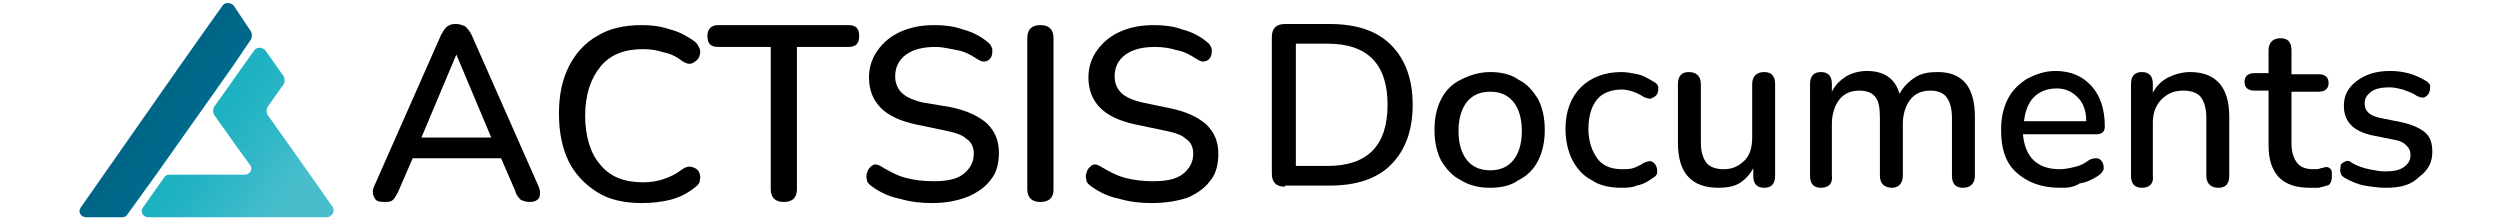 <?xml version="1.0" encoding="utf-8"?>
<!-- Generator: Adobe Illustrator 27.7.0, SVG Export Plug-In . SVG Version: 6.00 Build 0)  -->
<svg version="1.1" id="Capa_1" xmlns="http://www.w3.org/2000/svg" xmlns:xlink="http://www.w3.org/1999/xlink" x="0px" y="0px"
	 viewBox="0 0 229 20" style="enable-background:new 0 0 229 20;" xml:space="preserve">
<style type="text/css">
	.st0{fill:url(#SVGID_1_);}
	.st1{fill:url(#SVGID_00000124139254512548094460000014769963767838227882_);}
</style>
<linearGradient id="SVGID_1_" gradientUnits="userSpaceOnUse" x1="10.048" y1="7.096" x2="20.877" y2="14.544">
	<stop  offset="8.420075e-02" style="stop-color:#006181"/>
	<stop  offset="0.854" style="stop-color:#006D90"/>
	<stop  offset="0.876" style="stop-color:#006D91"/>
</linearGradient>
<path class="st0" d="M23,2.9c0.1,0.2,0.1,0.5,0,0.7l-1.7,2.5l-1.2,1.7l-1.2,1.7L14.3,16l-2.6,3.6c-0.1,0.2-0.3,0.3-0.5,0.3H7.9
	c-0.5,0-0.8-0.5-0.5-0.9l2.1-3l7-10l1.2-1.7l1.2-1.7l1.5-2.1c0.2-0.3,0.7-0.3,1,0L22,1.4L23,2.9z"/>
<linearGradient id="SVGID_00000046328408834658461260000007832558851724736147_" gradientUnits="userSpaceOnUse" x1="18.111" y1="11.722" x2="30.152" y2="20.004">
	<stop  offset="7.493364e-02" style="stop-color:#1DB1C2"/>
	<stop  offset="0.343" style="stop-color:#2DB6C6"/>
	<stop  offset="0.705" style="stop-color:#48BECC"/>
</linearGradient>
<path style="fill:url(#SVGID_00000046328408834658461260000007832558851724736147_);" d="M29.9,19.9H13.6c-0.5,0-0.8-0.5-0.5-0.9
	l1.9-2.7c0.1-0.2,0.3-0.3,0.5-0.3h6.9c0.5,0,0.8-0.5,0.5-0.9l-1.1-1.5l-1.2-1.7v0l-1-1.4c-0.1-0.2-0.1-0.5,0-0.7l1-1.4l1.2-1.7
	l1.5-2.1c0.2-0.3,0.7-0.3,1,0l0.7,1l1,1.4c0.1,0.2,0.1,0.5,0,0.7l-1.5,2.1c-0.1,0.2-0.1,0.5,0,0.7l3.9,5.5l2.1,3
	C30.7,19.4,30.4,19.9,29.9,19.9z"/>
<g>
	<path d="M35.2,18.5c-0.5,0-0.8-0.1-0.9-0.4c-0.2-0.3-0.2-0.7,0-1.1l6.1-13.8c0.2-0.3,0.3-0.6,0.6-0.8s0.5-0.2,0.8-0.2
		c0.3,0,0.5,0.1,0.8,0.2c0.2,0.2,0.4,0.4,0.6,0.8L49.3,17c0.2,0.4,0.2,0.8,0.1,1.1c-0.2,0.3-0.5,0.4-0.9,0.4c-0.3,0-0.6-0.1-0.8-0.2
		c-0.2-0.2-0.4-0.4-0.5-0.8l-1.3-3h-8.1l-1.3,3c-0.2,0.4-0.3,0.6-0.5,0.8C35.8,18.5,35.5,18.5,35.2,18.5z M41.8,5l-3.2,7.6H45
		L41.8,5L41.8,5z"/>
	<path d="M58.8,18.6c-1.6,0-3-0.3-4.1-1c-1.1-0.7-2-1.6-2.6-2.8c-0.6-1.2-0.9-2.7-0.9-4.4c0-1.7,0.3-3.1,0.9-4.3
		c0.6-1.2,1.5-2.2,2.6-2.8c1.1-0.7,2.5-1,4.1-1c0.9,0,1.7,0.1,2.6,0.4c0.8,0.2,1.5,0.6,2.1,1c0.3,0.2,0.5,0.5,0.6,0.8
		c0.1,0.3,0,0.6-0.1,0.8c-0.1,0.2-0.4,0.4-0.6,0.5c-0.3,0.1-0.6,0-0.9-0.2c-0.5-0.4-1.1-0.7-1.7-0.8c-0.6-0.2-1.2-0.3-1.9-0.3
		c-1.7,0-3,0.5-3.9,1.6c-0.9,1.1-1.4,2.6-1.4,4.5c0,1.9,0.5,3.5,1.4,4.5c0.9,1.1,2.2,1.6,3.9,1.6c0.7,0,1.3-0.1,1.9-0.3
		c0.6-0.2,1.2-0.5,1.7-0.9c0.3-0.2,0.6-0.3,0.9-0.2c0.3,0.1,0.5,0.2,0.6,0.4c0.1,0.2,0.2,0.5,0.1,0.8c0,0.3-0.2,0.5-0.5,0.7
		c-0.6,0.5-1.4,0.9-2.2,1.1C60.6,18.5,59.7,18.6,58.8,18.6z"/>
	<path d="M71.8,18.5c-0.8,0-1.2-0.4-1.2-1.2v-13h-4.8c-0.7,0-1-0.3-1-1c0-0.6,0.3-1,1-1h11.9c0.7,0,1,0.3,1,1c0,0.7-0.3,1-1,1H73v13
		C73,18.1,72.6,18.5,71.8,18.5z"/>
	<path d="M85.4,18.6c-1,0-2-0.1-3-0.4c-1-0.2-1.8-0.6-2.5-1.1c-0.3-0.2-0.5-0.4-0.5-0.7c-0.1-0.3,0-0.5,0.1-0.8
		c0.1-0.2,0.3-0.4,0.5-0.5c0.2-0.1,0.5,0,0.8,0.2c0.7,0.4,1.4,0.8,2.2,1c0.8,0.2,1.6,0.3,2.5,0.3c1.3,0,2.2-0.2,2.8-0.7
		c0.6-0.5,0.9-1.1,0.9-1.8c0-0.6-0.2-1.1-0.7-1.4c-0.4-0.4-1.2-0.6-2.2-0.8l-2.4-0.5c-1.4-0.3-2.5-0.8-3.2-1.5
		c-0.7-0.7-1.1-1.6-1.1-2.8c0-1,0.3-1.8,0.8-2.5c0.5-0.7,1.2-1.3,2.1-1.7c0.9-0.4,1.9-0.6,3.1-0.6c0.9,0,1.8,0.1,2.6,0.4
		c0.8,0.2,1.6,0.6,2.2,1.1c0.3,0.2,0.4,0.4,0.5,0.7c0,0.3,0,0.5-0.1,0.7c-0.1,0.2-0.3,0.4-0.5,0.4c-0.2,0.1-0.5,0-0.8-0.2
		c-0.6-0.4-1.2-0.7-1.8-0.8s-1.3-0.3-2-0.3c-1.1,0-2,0.2-2.7,0.7c-0.7,0.5-1,1.2-1,2c0,0.6,0.2,1.1,0.6,1.5c0.4,0.4,1.1,0.7,2,0.9
		L87,9.8c1.5,0.3,2.6,0.8,3.4,1.5c0.7,0.7,1.1,1.5,1.1,2.7c0,0.9-0.2,1.8-0.7,2.4c-0.5,0.7-1.2,1.2-2.1,1.6
		C87.7,18.4,86.6,18.6,85.4,18.6z"/>
	<path d="M95.3,18.5c-0.8,0-1.2-0.4-1.2-1.2V3.5c0-0.8,0.4-1.2,1.2-1.2s1.2,0.4,1.2,1.2v13.9C96.5,18.1,96.1,18.5,95.3,18.5z"/>
	<path d="M105.5,18.6c-1,0-2-0.1-3-0.4c-1-0.2-1.8-0.6-2.5-1.1c-0.3-0.2-0.5-0.4-0.5-0.7c-0.1-0.3,0-0.5,0.1-0.8
		c0.1-0.2,0.3-0.4,0.5-0.5c0.2-0.1,0.5,0,0.8,0.2c0.7,0.4,1.4,0.8,2.2,1c0.8,0.2,1.6,0.3,2.5,0.3c1.3,0,2.2-0.2,2.8-0.7
		c0.6-0.5,0.9-1.1,0.9-1.8c0-0.6-0.2-1.1-0.7-1.4c-0.4-0.4-1.2-0.6-2.2-0.8l-2.4-0.5c-1.4-0.3-2.5-0.8-3.2-1.5
		c-0.7-0.7-1.1-1.6-1.1-2.8c0-1,0.3-1.8,0.8-2.5c0.5-0.7,1.2-1.3,2.1-1.7c0.9-0.4,1.9-0.6,3.1-0.6c0.9,0,1.8,0.1,2.6,0.4
		c0.8,0.2,1.6,0.6,2.2,1.1c0.3,0.2,0.4,0.4,0.5,0.7c0,0.3,0,0.5-0.1,0.7c-0.1,0.2-0.3,0.4-0.5,0.4c-0.2,0.1-0.5,0-0.8-0.2
		c-0.6-0.4-1.2-0.7-1.8-0.8c-0.6-0.2-1.3-0.3-2-0.3c-1.1,0-2,0.2-2.7,0.7c-0.7,0.5-1,1.2-1,2c0,0.6,0.2,1.1,0.6,1.5
		c0.4,0.4,1.1,0.7,2,0.9l2.4,0.5c1.5,0.3,2.6,0.8,3.4,1.5c0.7,0.7,1.1,1.5,1.1,2.7c0,0.9-0.2,1.8-0.7,2.4c-0.5,0.7-1.2,1.2-2.1,1.6
		C107.9,18.4,106.8,18.6,105.5,18.6z"/>
	<path d="M117.7,17.1c-0.8,0-1.2-0.4-1.2-1.2V3.4c0-0.8,0.4-1.2,1.2-1.2h4.1c2.4,0,4.3,0.6,5.6,1.9c1.3,1.3,2,3.1,2,5.5
		c0,2.4-0.7,4.2-2,5.5c-1.3,1.3-3.2,1.9-5.6,1.9H117.7z M118.7,15.2h2.9c3.7,0,5.5-1.9,5.5-5.6c0-3.7-1.8-5.6-5.5-5.6h-2.9V15.2z"/>
	<path d="M136.5,17.2c-1,0-1.9-0.2-2.7-0.7c-0.8-0.4-1.3-1-1.8-1.8c-0.4-0.8-0.6-1.7-0.6-2.8s0.2-2,0.6-2.8c0.4-0.8,1-1.4,1.8-1.8
		c0.8-0.4,1.7-0.7,2.7-0.7c1,0,1.9,0.2,2.6,0.7c0.8,0.4,1.3,1,1.8,1.8c0.4,0.8,0.6,1.7,0.6,2.8s-0.2,2-0.6,2.8
		c-0.4,0.8-1,1.4-1.8,1.8C138.4,17,137.5,17.2,136.5,17.2z M136.5,15.6c0.9,0,1.6-0.3,2.1-0.9s0.8-1.5,0.8-2.7
		c0-1.2-0.3-2.1-0.8-2.7s-1.2-0.9-2.1-0.9c-0.9,0-1.6,0.3-2.1,0.9c-0.5,0.6-0.8,1.5-0.8,2.7c0,1.2,0.3,2.1,0.8,2.7
		C134.9,15.3,135.6,15.6,136.5,15.6z"/>
	<path d="M148.5,17.2c-1,0-2-0.2-2.7-0.7c-0.8-0.4-1.4-1.1-1.8-1.9c-0.4-0.8-0.6-1.8-0.6-2.8c0-1.6,0.5-2.9,1.4-3.8
		c0.9-0.9,2.2-1.4,3.7-1.4c0.5,0,1,0.1,1.5,0.2c0.5,0.1,1,0.4,1.5,0.7c0.2,0.1,0.4,0.3,0.4,0.5c0,0.2,0,0.4-0.1,0.6
		c-0.1,0.2-0.3,0.3-0.5,0.4s-0.4,0-0.7-0.1c-0.3-0.2-0.7-0.4-1-0.5c-0.3-0.1-0.7-0.2-1-0.2c-1,0-1.8,0.3-2.3,0.9s-0.8,1.5-0.8,2.7
		c0,1.1,0.3,2,0.8,2.7c0.5,0.7,1.3,1,2.3,1c0.3,0,0.7,0,1-0.1c0.3-0.1,0.7-0.3,1-0.5c0.3-0.1,0.5-0.2,0.7-0.1
		c0.2,0.1,0.3,0.2,0.4,0.4c0.1,0.2,0.1,0.4,0.1,0.6c0,0.2-0.2,0.4-0.4,0.5c-0.4,0.3-0.9,0.6-1.5,0.7
		C149.5,17.2,148.9,17.2,148.5,17.2z"/>
	<path d="M157.4,17.2c-2.5,0-3.7-1.4-3.7-4.1V7.7c0-0.7,0.3-1.1,1-1.1c0.7,0,1.1,0.4,1.1,1.1v5.4c0,0.8,0.2,1.4,0.5,1.8
		s0.9,0.6,1.6,0.6c0.8,0,1.4-0.3,1.9-0.8c0.5-0.5,0.7-1.2,0.7-2.1V7.7c0-0.7,0.4-1.1,1.1-1.1c0.7,0,1,0.4,1,1.1v8.4
		c0,0.7-0.3,1.1-1,1.1c-0.7,0-1-0.4-1-1.1v-0.7c-0.3,0.6-0.8,1.1-1.3,1.4C158.8,17.1,158.1,17.2,157.4,17.2z"/>
	<path d="M166.8,17.2c-0.7,0-1-0.4-1-1.1V7.7c0-0.7,0.3-1.1,1-1.1c0.7,0,1,0.4,1,1.1v0.7c0.3-0.6,0.7-1,1.3-1.4
		c0.5-0.3,1.2-0.5,1.9-0.5c1.6,0,2.6,0.7,3,2.1c0.3-0.6,0.8-1.1,1.4-1.5c0.6-0.4,1.3-0.5,2.1-0.5c2.3,0,3.4,1.4,3.4,4.1v5.4
		c0,0.7-0.4,1.1-1.1,1.1c-0.7,0-1-0.4-1-1.1v-5.3c0-0.9-0.2-1.5-0.5-1.9c-0.3-0.4-0.8-0.6-1.5-0.6c-0.8,0-1.4,0.3-1.8,0.8
		c-0.4,0.5-0.7,1.3-0.7,2.2v4.8c0,0.7-0.4,1.1-1,1.1c-0.7,0-1.1-0.4-1.1-1.1v-5.3c0-0.9-0.1-1.5-0.4-1.9c-0.3-0.4-0.8-0.6-1.5-0.6
		c-0.8,0-1.4,0.3-1.8,0.8c-0.4,0.5-0.7,1.3-0.7,2.2v4.8C167.9,16.8,167.5,17.2,166.8,17.2z"/>
	<path d="M188.7,17.2c-1.7,0-3-0.5-4-1.4c-1-0.9-1.4-2.2-1.4-3.9c0-1.1,0.2-2,0.6-2.8c0.4-0.8,1-1.4,1.8-1.9
		c0.8-0.4,1.6-0.7,2.6-0.7c1.4,0,2.5,0.5,3.3,1.4c0.8,0.9,1.2,2.1,1.2,3.7c0,0.5-0.3,0.7-0.8,0.7h-6.7c0.2,2.1,1.3,3.2,3.4,3.2
		c0.4,0,0.9-0.1,1.3-0.2c0.5-0.1,0.9-0.3,1.3-0.6c0.3-0.2,0.5-0.2,0.8-0.2c0.2,0,0.4,0.2,0.5,0.4c0.1,0.2,0.1,0.4,0.1,0.6
		c-0.1,0.2-0.2,0.4-0.5,0.6c-0.5,0.3-1,0.6-1.7,0.7C189.9,17.2,189.3,17.2,188.7,17.2z M188.4,8.1c-0.9,0-1.6,0.3-2.1,0.8
		s-0.8,1.3-0.9,2.2h5.7c0-1-0.3-1.7-0.8-2.2C189.8,8.4,189.2,8.1,188.4,8.1z"/>
	<path d="M196.2,17.2c-0.7,0-1-0.4-1-1.1V7.7c0-0.7,0.3-1.1,1-1.1c0.7,0,1,0.4,1,1.1v0.8c0.3-0.6,0.8-1.1,1.4-1.4
		c0.6-0.3,1.3-0.5,2-0.5c2.4,0,3.6,1.4,3.6,4.1v5.4c0,0.7-0.3,1.1-1,1.1c-0.7,0-1.1-0.4-1.1-1.1v-5.3c0-0.9-0.2-1.5-0.5-1.9
		c-0.3-0.4-0.9-0.6-1.6-0.6c-0.9,0-1.5,0.3-2,0.8c-0.5,0.5-0.8,1.2-0.8,2.1v4.9C197.3,16.8,196.9,17.2,196.2,17.2z"/>
	<path d="M211.6,17.2c-1.3,0-2.2-0.3-2.9-1c-0.6-0.7-0.9-1.6-0.9-2.9v-5h-1.3c-0.6,0-0.9-0.3-0.9-0.8c0-0.5,0.3-0.8,0.9-0.8h1.3V4.6
		c0-0.7,0.4-1.1,1.1-1.1c0.7,0,1,0.4,1,1.1v2.2h2.5c0.6,0,0.9,0.3,0.9,0.8c0,0.5-0.3,0.8-0.9,0.8h-2.5v4.8c0,0.7,0.2,1.3,0.5,1.7
		c0.3,0.4,0.8,0.6,1.5,0.6c0.3,0,0.5,0,0.7-0.1c0.2,0,0.3-0.1,0.5-0.1c0.2,0,0.3,0.1,0.4,0.2c0.1,0.1,0.1,0.3,0.1,0.6
		c0,0.2,0,0.4-0.1,0.6c-0.1,0.2-0.2,0.3-0.4,0.3c-0.2,0.1-0.4,0.1-0.7,0.2C212.1,17.2,211.8,17.2,211.6,17.2z"/>
	<path d="M218.5,17.2c-0.6,0-1.3-0.1-1.9-0.2s-1.3-0.4-1.8-0.7c-0.2-0.1-0.4-0.3-0.4-0.5c-0.1-0.2,0-0.4,0-0.6s0.2-0.3,0.4-0.4
		s0.4-0.1,0.6,0.1c0.5,0.3,1.1,0.5,1.6,0.6s1,0.2,1.5,0.2c0.7,0,1.3-0.1,1.7-0.4c0.4-0.3,0.6-0.6,0.6-1.1c0-0.4-0.1-0.6-0.4-0.9
		s-0.6-0.4-1.1-0.5l-2-0.4c-1.8-0.4-2.6-1.3-2.6-2.7c0-1,0.4-1.7,1.2-2.3c0.8-0.6,1.8-0.9,3-0.9c1.3,0,2.3,0.3,3.3,0.9
		c0.2,0.1,0.4,0.3,0.4,0.5c0,0.2,0,0.4-0.1,0.6c-0.1,0.2-0.2,0.3-0.4,0.4c-0.2,0.1-0.4,0-0.7-0.1c-0.4-0.3-0.8-0.4-1.3-0.6
		c-0.4-0.1-0.8-0.2-1.2-0.2c-0.7,0-1.3,0.1-1.7,0.4s-0.6,0.6-0.6,1.1c0,0.7,0.5,1.1,1.4,1.3l2,0.4c0.9,0.2,1.6,0.5,2.1,0.9
		c0.5,0.4,0.7,1,0.7,1.8c0,1-0.4,1.7-1.2,2.3C220.8,17,219.8,17.2,218.5,17.2z"/>
</g>
</svg>
